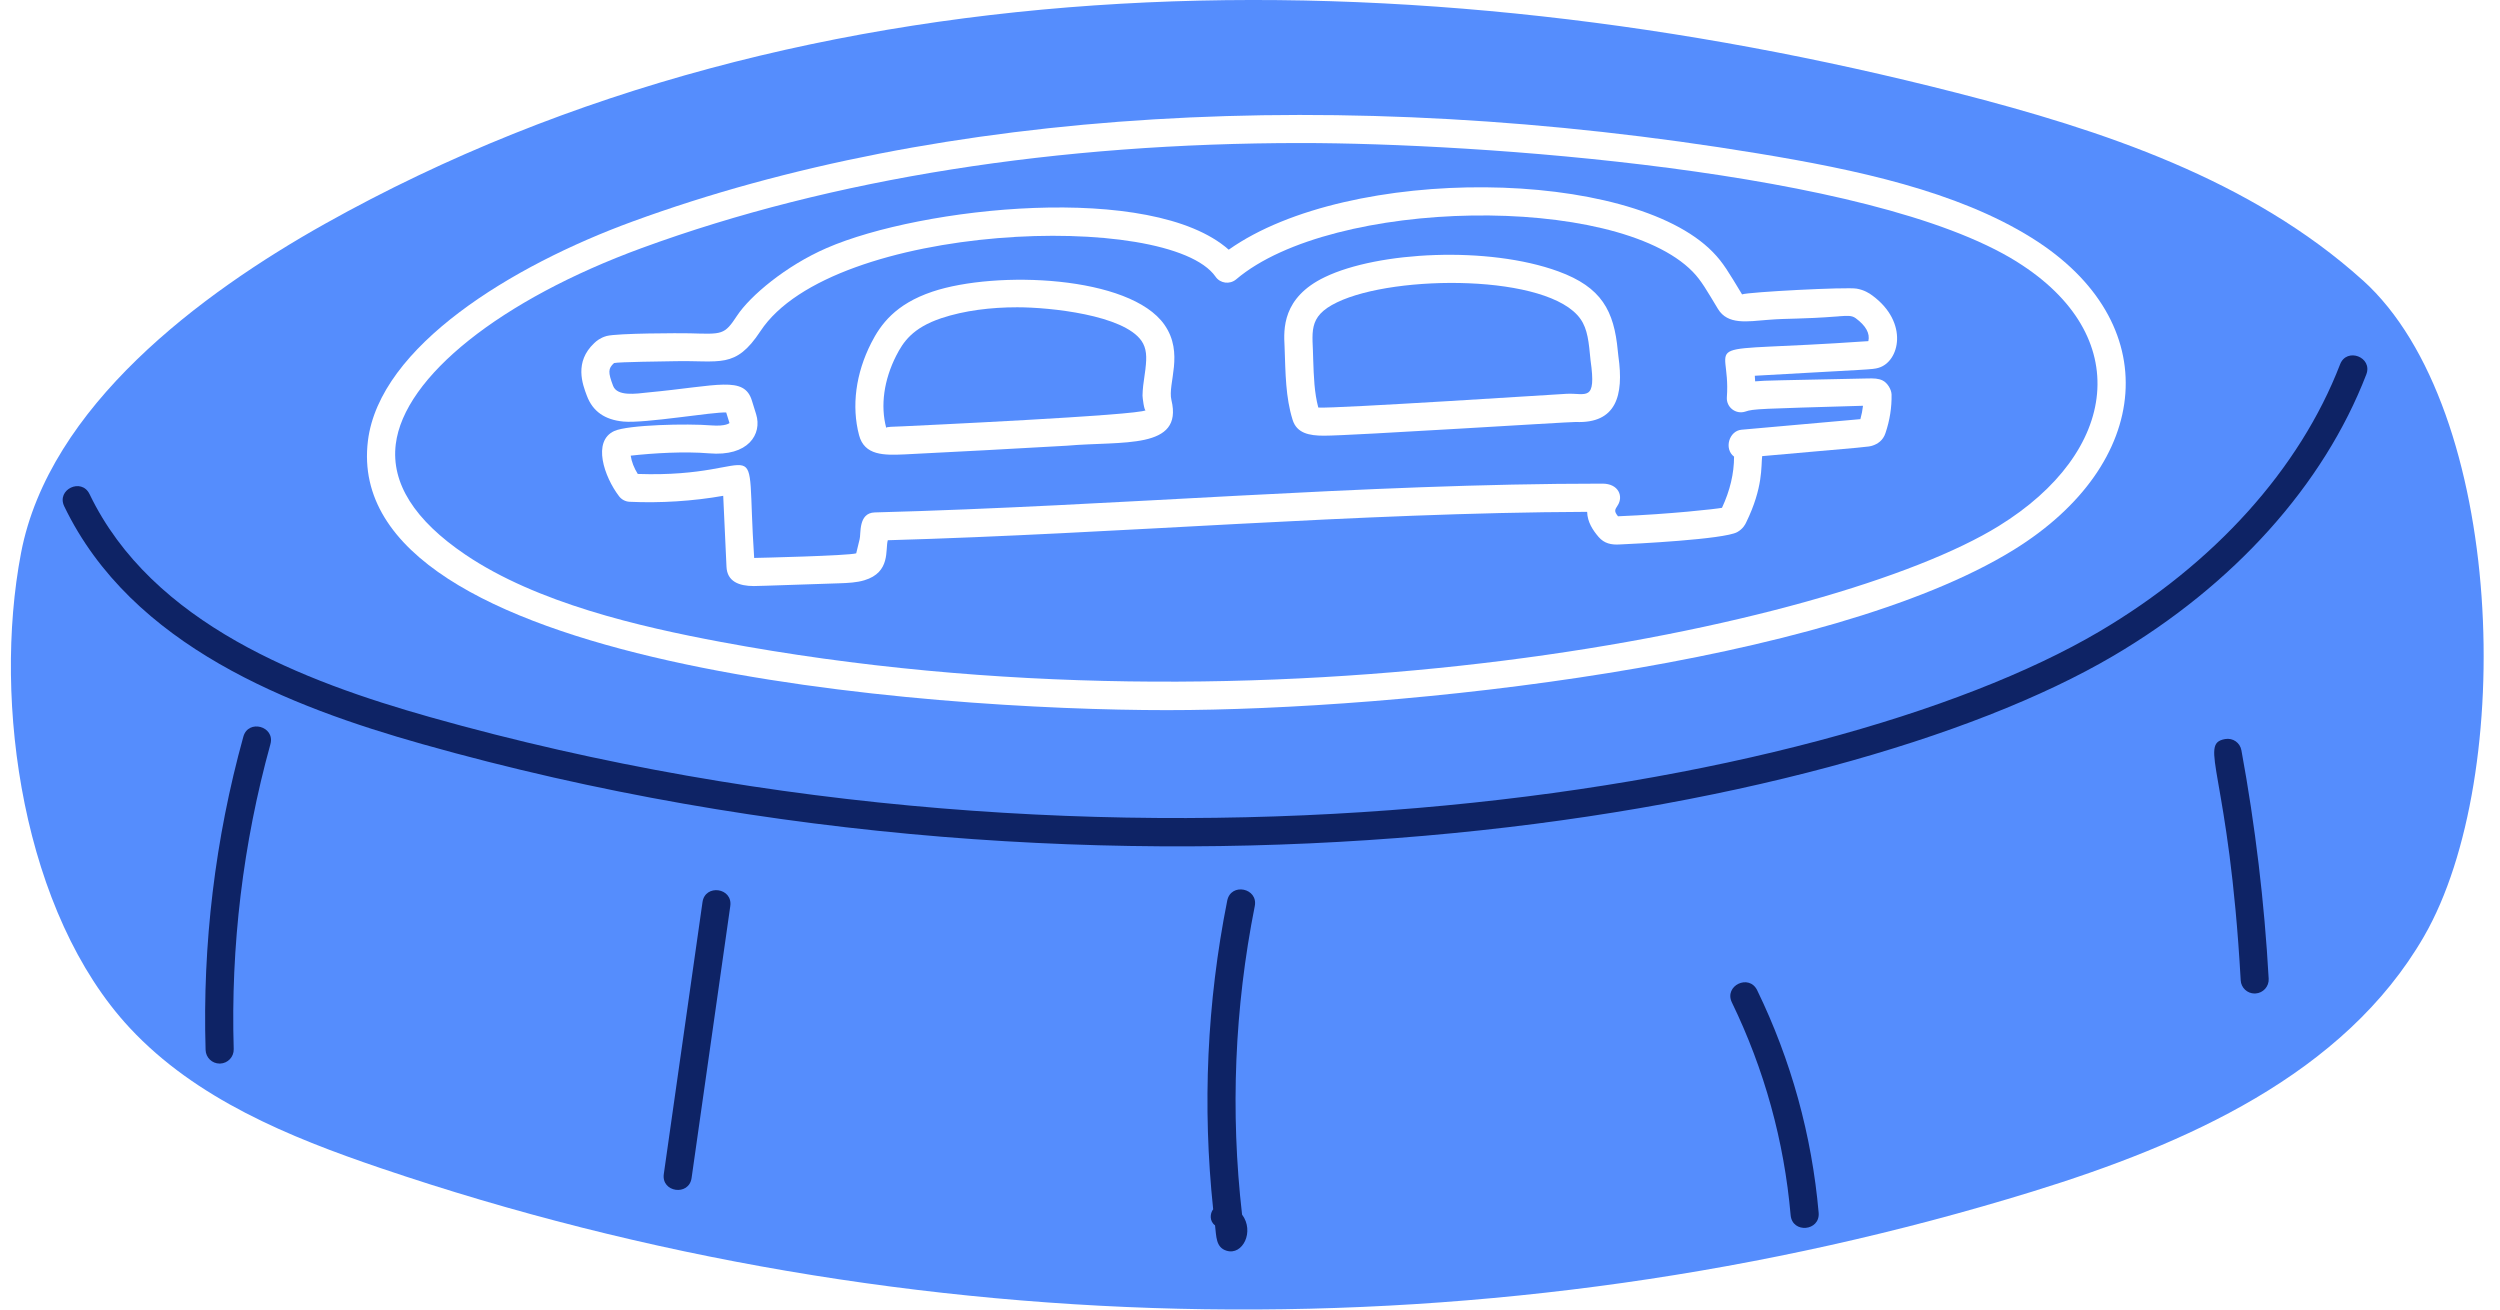 <svg width="126" height="66" viewBox="0 0 126 66" fill="none" xmlns="http://www.w3.org/2000/svg">
<path d="M79.655 16.075C78.064 13.812 70.321 13.823 67.388 15.238C65.852 15.974 66.174 16.775 66.186 18.151C66.215 18.99 66.241 19.786 66.442 20.541C67.288 20.601 78.75 19.855 78.953 19.848C79.928 19.796 80.47 20.297 80.164 18.163C80.076 17.253 80.023 16.596 79.655 16.075Z" fill="#558DFD"/>
<path d="M92.674 15.944C90.673 16.097 90.203 16.032 89.096 16.121C88.059 16.204 87.079 16.381 86.587 15.573C86.023 14.641 85.75 14.144 85.311 13.693C81.461 9.75 67.156 9.96 62.302 14.08C61.977 14.352 61.496 14.283 61.265 13.946C58.935 10.603 41.948 11.193 38.327 16.689C37.056 18.618 36.291 18.15 33.988 18.205C33.541 18.214 31.16 18.24 30.948 18.298C30.644 18.575 30.642 18.766 30.9 19.447C31.108 19.99 32.054 19.846 32.664 19.779C36.191 19.447 37.508 18.922 37.897 20.195L38.11 20.881C38.418 21.875 37.721 23.022 35.73 22.848C34.504 22.745 32.938 22.836 31.787 22.965C31.834 23.276 31.954 23.584 32.143 23.887C38.839 24.119 37.541 21.113 38.01 28.12C38.21 28.117 42.739 28.012 43.153 27.888L43.325 27.178C43.403 26.92 43.239 25.849 44.092 25.826C56.248 25.508 68.647 24.375 80.765 24.375C81.583 24.375 81.826 25.02 81.532 25.47C81.384 25.699 81.341 25.761 81.547 26.021C84.199 25.912 86.494 25.651 86.788 25.594C87.194 24.724 87.397 23.859 87.397 23.015C86.876 22.621 87.146 21.713 87.772 21.658L93.763 21.125C93.826 20.898 93.871 20.673 93.895 20.451C88.613 20.606 88.377 20.604 87.971 20.742C87.481 20.905 86.998 20.52 87.034 20.021C87.263 16.916 85.057 17.825 94.041 17.201C94.074 17.201 94.12 17.196 94.165 17.194C94.256 16.806 94.043 16.419 93.529 16.039C93.321 15.886 93.104 15.915 92.674 15.941V15.944ZM59.04 20.164C59.649 22.678 56.583 22.217 53.775 22.463C51.051 22.616 48.326 22.769 45.6 22.901C44.553 22.948 43.568 22.965 43.296 21.93C42.911 20.468 43.129 18.819 43.91 17.285C44.381 16.36 45.117 15.33 46.995 14.699C50.207 13.623 56.956 13.889 58.688 16.367C59.694 17.808 58.837 19.335 59.04 20.164ZM79.418 21.268C79.135 21.256 68.114 21.959 66.725 21.959C65.97 21.959 65.353 21.83 65.146 21.154C64.794 20.018 64.79 18.847 64.742 17.459C64.696 16.599 64.613 15 66.775 13.965C69.452 12.675 75.004 12.388 78.536 13.676C80.729 14.476 81.348 15.667 81.537 17.684C81.559 17.884 81.59 18.164 81.568 17.963C81.848 19.942 81.458 21.352 79.418 21.268Z" fill="#558DFD"/>
<path d="M119.081 14.125C113.441 9.042 105.966 6.561 98.62 4.68C71.307 -2.317 40.966 -2.499 16.377 11.281C10.104 14.796 2.471 20.491 1.061 27.866C-0.387 35.442 1.171 46.05 6.546 51.814C9.87 55.38 14.559 57.303 19.171 58.869C45.906 67.952 75.484 68.371 102.443 60.052C110.124 57.681 118.144 54.166 122.169 47.195C126.836 39.112 126.269 20.601 119.081 14.122V14.125ZM101.48 27.718C92.126 33.489 70.642 35.791 58.806 35.791C46.969 35.791 17.142 33.664 18.543 22.219C19.128 17.454 25.81 13.386 31.868 11.169C47.402 5.481 67.547 4.26 88.594 7.732C93.527 8.545 98.615 9.625 102.407 11.993C109.192 16.233 108.497 23.388 101.48 27.718Z" fill="#558DFD"/>
<path d="M57.731 18.582C57.803 17.996 57.793 17.554 57.528 17.174C56.617 15.876 52.939 15.487 51.271 15.487C49.95 15.487 48.607 15.649 47.445 16.036C45.985 16.526 45.522 17.238 45.17 17.924C44.549 19.148 44.367 20.441 44.666 21.566C44.661 21.504 44.989 21.509 45.533 21.485C45.925 21.466 57.43 20.933 57.745 20.675C57.664 20.716 57.583 20.032 57.583 19.939C57.588 19.607 57.633 19.277 57.683 18.945L57.733 18.582H57.731Z" fill="#558DFD"/>
<path d="M101.656 13.195C94.252 8.569 74.347 7.209 65.587 7.209C53.312 7.209 41.937 8.989 32.354 12.498C25.235 15.105 20.364 18.988 19.946 22.391C19.707 24.346 20.888 26.217 23.452 27.952C27.058 30.392 32.225 31.585 36.324 32.352C63.978 37.521 92.417 31.647 100.733 26.514C106.794 22.774 107.587 16.902 101.653 13.195H101.656ZM94.67 18.541C94.333 18.632 94.314 18.604 88.442 18.938C88.45 19.031 88.454 19.127 88.459 19.22C89.037 19.168 89.501 19.177 94.13 19.074C94.441 19.067 94.673 19.072 94.883 19.175C95.12 19.289 95.327 19.622 95.335 19.884C95.347 20.532 95.246 21.182 95.029 21.825C94.904 22.212 94.613 22.379 94.393 22.453C94.147 22.535 94.321 22.499 88.813 22.989C88.751 23.5 88.873 24.559 88.005 26.334C87.965 26.421 87.85 26.655 87.558 26.817C86.906 27.185 82.334 27.412 81.624 27.441C81.211 27.465 80.857 27.395 80.57 27.063C80.284 26.729 80.004 26.313 79.992 25.797C68.34 25.842 56.429 26.898 44.745 27.228C44.609 27.697 44.903 28.844 43.565 29.245C43.18 29.362 42.745 29.384 42.298 29.398C38.028 29.539 38.195 29.537 37.992 29.537C37.239 29.537 36.644 29.303 36.615 28.559L36.45 24.989C34.933 25.257 33.284 25.362 31.73 25.29C31.523 25.28 31.329 25.178 31.202 25.013C30.452 24.031 29.835 22.236 30.961 21.722C31.654 21.409 34.656 21.34 35.848 21.44C36.589 21.497 36.763 21.323 36.766 21.321L36.601 20.79C35.972 20.747 32.505 21.349 31.422 21.247C30.48 21.158 29.876 20.735 29.58 19.951C29.355 19.356 28.937 18.247 29.948 17.294C30.06 17.186 30.251 17.026 30.571 16.935C31.102 16.79 34.299 16.787 34.761 16.799C36.417 16.845 36.503 16.89 37.148 15.91C37.798 14.923 39.602 13.396 41.662 12.502C46.425 10.428 58.044 9.157 61.928 12.584C68.019 8.277 82.193 8.468 86.325 12.703C86.853 13.243 87.116 13.709 87.8 14.837C88.096 14.718 93.081 14.455 93.58 14.548C93.953 14.615 94.202 14.77 94.374 14.899C96.212 16.259 95.738 18.235 94.675 18.539L94.67 18.541Z" fill="#558DFD"/>
<path d="M21.29 37.504C14.668 35.633 6.633 32.579 3.237 25.517C2.831 24.673 4.107 24.061 4.513 24.903C7.663 31.456 15.339 34.352 21.674 36.142C56.2 45.904 91.879 40.028 105.797 31.835C111.595 28.42 115.908 23.636 117.94 18.364C118.274 17.492 119.598 17.999 119.261 18.873C117.115 24.441 112.589 29.479 106.514 33.054C92.395 41.364 56.458 47.446 21.29 37.504Z" fill="#0E2365"/>
<path d="M11.069 53.604C10.687 53.604 10.374 53.3 10.362 52.918C10.202 47.584 10.842 42.272 12.264 37.131C12.51 36.23 13.877 36.603 13.629 37.506C12.245 42.513 11.624 47.684 11.779 52.875C11.791 53.267 11.483 53.592 11.093 53.604H11.072H11.069Z" fill="#0E2365"/>
<path d="M33.456 59.17L35.406 45.467C35.538 44.542 36.94 44.738 36.806 45.668L34.856 59.371C34.725 60.295 33.322 60.099 33.456 59.17Z" fill="#0E2365"/>
<path d="M61.816 63.036C61.276 62.867 61.307 62.329 61.238 61.758C60.951 61.55 60.979 61.156 61.144 60.948C60.595 55.752 60.829 50.526 61.852 45.393C62.036 44.47 63.422 44.755 63.24 45.67C62.22 50.801 62.005 56.025 62.6 61.215C63.238 62.066 62.631 63.29 61.818 63.036H61.816Z" fill="#0E2365"/>
<path d="M90.248 61.246C89.921 57.509 88.924 53.9 87.287 50.523C86.878 49.68 88.15 49.066 88.561 49.907C90.274 53.439 91.316 57.212 91.66 61.122C91.739 62.052 90.334 62.181 90.248 61.246Z" fill="#0E2365"/>
<path d="M113.636 50.074C113.261 50.074 112.95 49.783 112.931 49.405C112.343 38.892 110.768 37.499 112.145 37.248C112.541 37.179 112.897 37.432 112.967 37.815C113.665 41.612 114.128 45.483 114.341 49.326C114.365 49.716 114.064 50.05 113.674 50.072C113.66 50.072 113.648 50.072 113.636 50.072V50.074Z" fill="#0E2365"/>
</svg>
